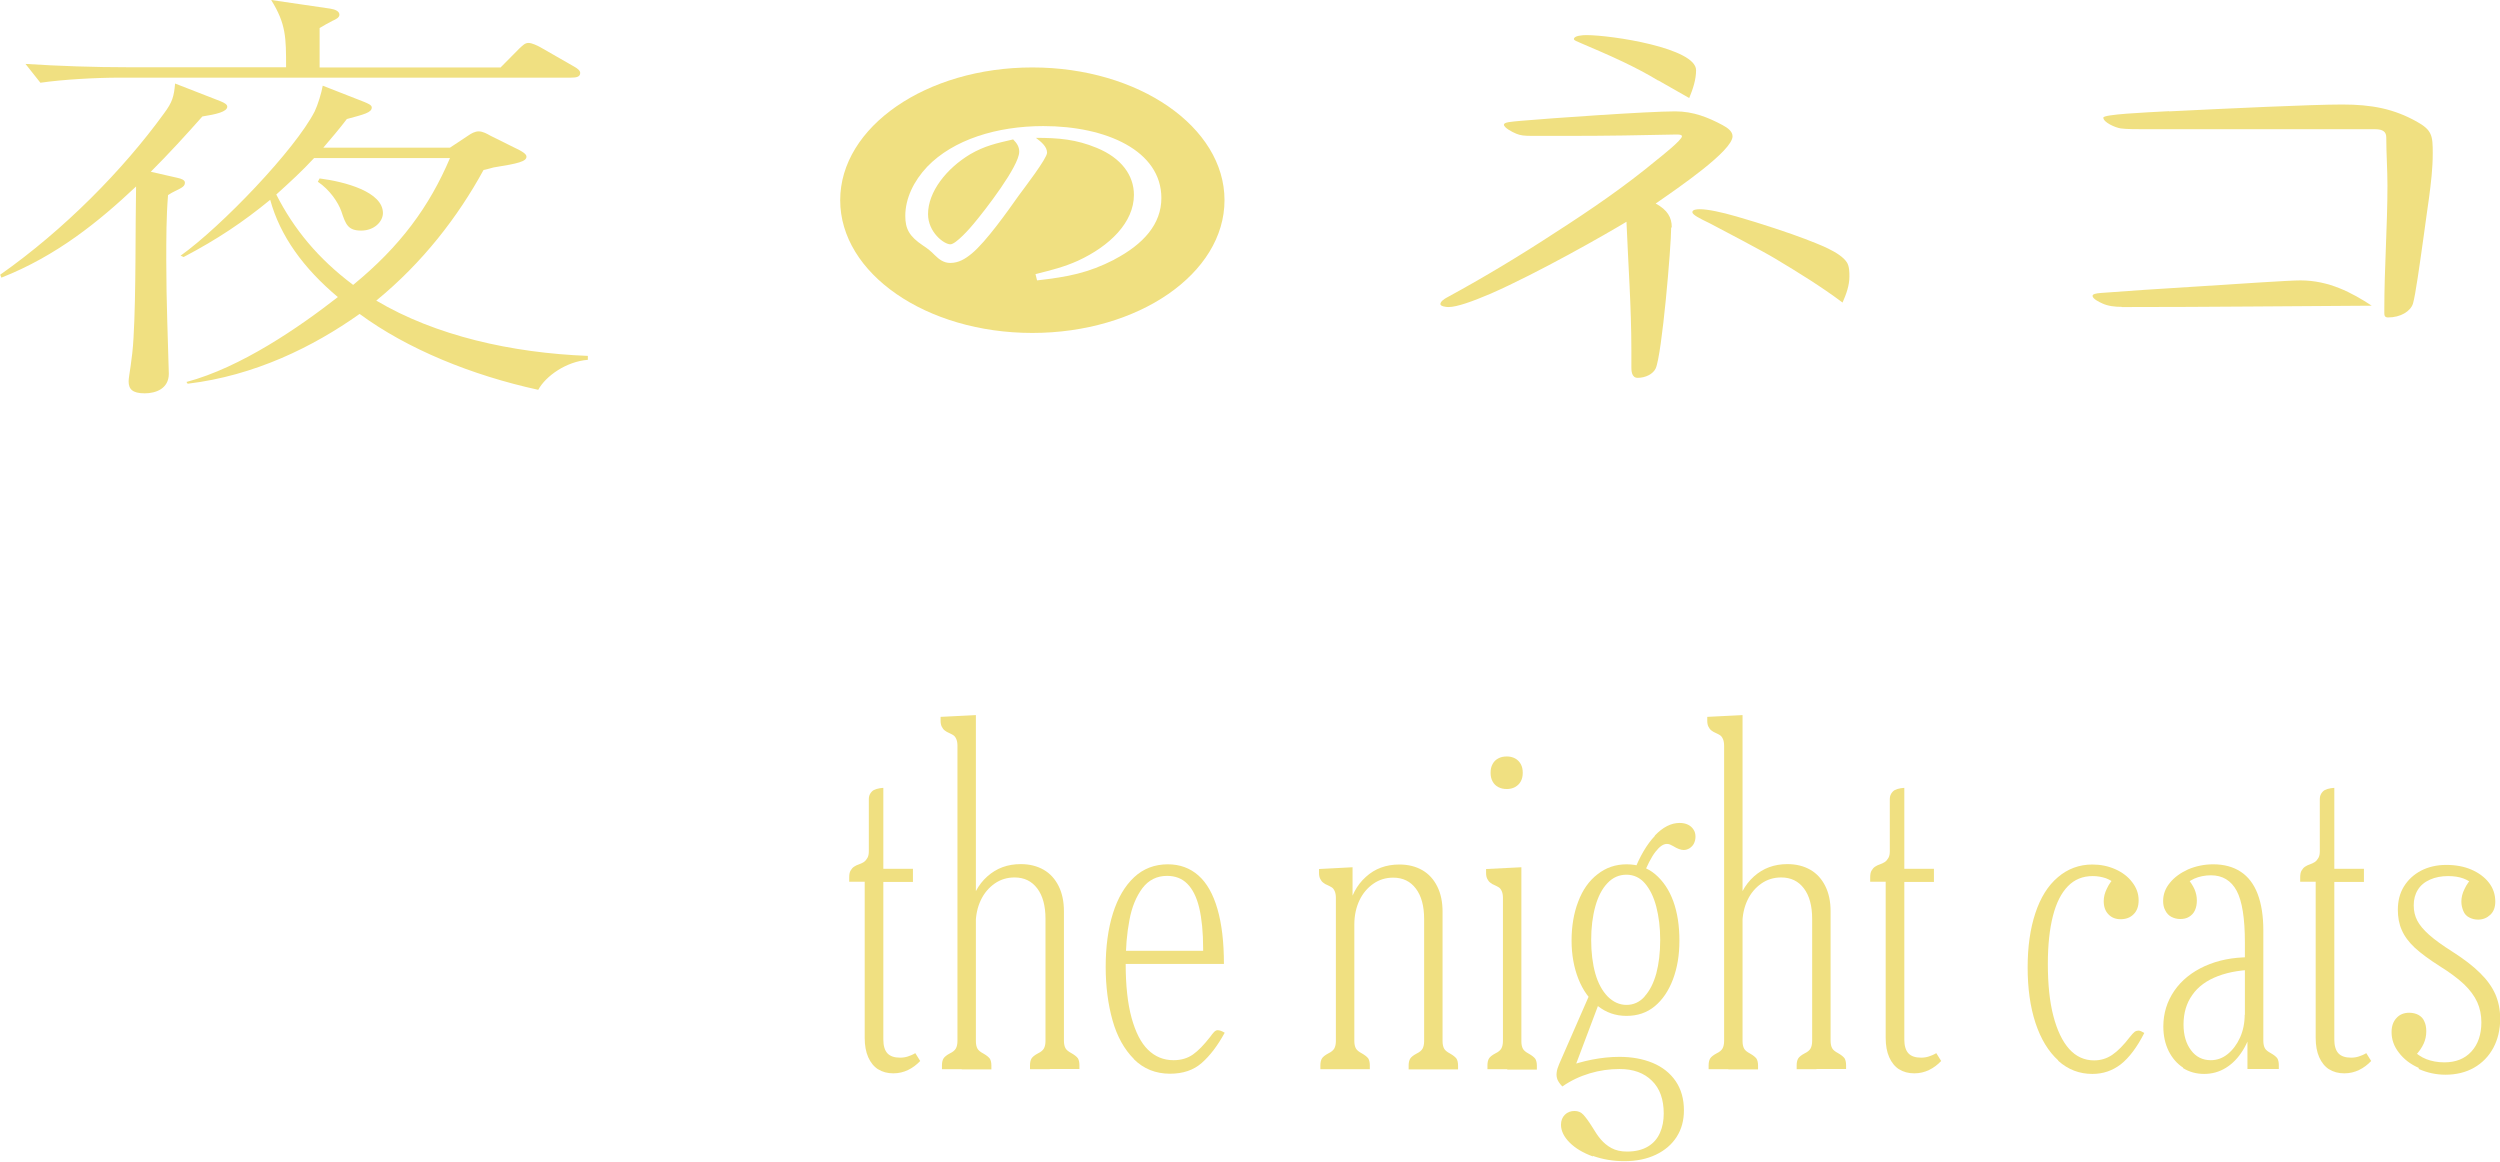 <?xml version="1.0" encoding="UTF-8"?>
<svg id="_レイヤー_2" data-name="レイヤー 2" xmlns="http://www.w3.org/2000/svg" viewBox="0 0 127.5 59.25">
  <defs>
    <style>
      .cls-1 {
        fill: #f0e081;
        stroke-width: 0px;
      }
    </style>
  </defs>
  <g id="design">
    <g>
      <g>
        <path class="cls-1" d="M44.79,54.54c-.22-.14-.39-.35-.51-.62-.12-.27-.18-.6-.18-.99v-7.96h-.79v-.22c0-.15.02-.27.07-.35s.1-.15.18-.2c.07-.05.16-.09.25-.12.09-.03.17-.07.25-.12.07-.05.13-.12.18-.21s.07-.2.07-.34v-2.65c0-.1.02-.2.07-.28.05-.08.11-.15.19-.19.08-.04.18-.07.3-.09l.18-.02v4.13h1.51v.67h-1.51v8.04c0,.31.07.55.21.7.14.15.36.22.64.22.15,0,.28-.02.4-.06.12-.04.25-.09.38-.17l.25.4c-.18.19-.39.35-.62.46-.23.11-.48.17-.75.17-.3,0-.56-.07-.78-.21Z"/>
        <path class="cls-1" d="M49.05,54.53h-1.01v-.2c0-.15.03-.27.08-.35.05-.08.16-.17.33-.26.15-.07.25-.16.3-.25.05-.09.08-.22.08-.38v-15.06c0-.13-.02-.25-.06-.34-.04-.09-.09-.16-.16-.2s-.14-.08-.21-.11c-.07-.03-.15-.07-.21-.12-.07-.05-.12-.12-.16-.2-.04-.08-.06-.18-.06-.3v-.2l1.8-.09v16.63c0,.16.03.29.08.38s.15.17.3.25c.16.09.27.18.33.26.05.08.08.2.08.35v.2h-1.51ZM53.54,54.53h-1.01v-.2c0-.15.03-.27.08-.35.05-.08.16-.17.33-.26.15-.07.25-.16.3-.25s.08-.22.08-.38v-6.23c0-.66-.14-1.18-.42-1.55-.28-.37-.66-.56-1.16-.56-.37,0-.71.1-1.01.31-.3.21-.54.49-.71.85-.17.36-.26.77-.26,1.24l-.31-.74c.13-.72.43-1.29.9-1.71s1.03-.63,1.71-.63c.45,0,.84.1,1.17.29.33.19.58.47.76.83.18.36.27.79.27,1.28v6.61c0,.16.03.29.08.38.05.09.15.17.3.25.16.09.27.18.33.26.05.08.08.2.08.35v.2h-1.51Z"/>
        <path class="cls-1" d="M57.83,54.01c-.49-.49-.86-1.15-1.09-1.97-.23-.82-.35-1.73-.35-2.73s.12-1.94.37-2.73c.25-.79.61-1.4,1.08-1.84s1.05-.66,1.72-.66c.61,0,1.13.19,1.56.57.43.38.75.95.97,1.71.22.76.33,1.69.33,2.8h-5.42v-.67h4.83l-.47.27v-.38c0-.84-.07-1.53-.2-2.08-.13-.55-.34-.96-.61-1.23-.27-.27-.61-.4-1.03-.4-.52,0-.94.21-1.26.63-.31.42-.54.96-.66,1.63-.13.67-.19,1.41-.19,2.24,0,1.09.1,2.01.3,2.74.2.73.48,1.28.84,1.63s.79.53,1.3.53c.39,0,.72-.1.99-.29.27-.19.56-.49.88-.9.07-.1.14-.19.2-.25s.12-.09.18-.09c.04,0,.1.01.16.03.06.02.13.06.2.1-.36.66-.75,1.17-1.17,1.54-.42.37-.96.55-1.62.55-.73,0-1.35-.25-1.84-.74Z"/>
        <path class="cls-1" d="M68.35,54.53h-1.01v-.2c0-.15.03-.27.08-.35.05-.08.16-.17.33-.26.15-.07.25-.16.3-.25s.08-.22.08-.38v-7.3c0-.13-.02-.25-.06-.34-.04-.09-.09-.16-.16-.2s-.14-.08-.21-.11c-.08-.03-.15-.07-.21-.12-.07-.05-.12-.12-.16-.2-.04-.08-.06-.18-.06-.3v-.2l1.71-.09v2.47l-.22-.27c.13-.72.43-1.29.9-1.71.46-.42,1.03-.63,1.71-.63.45,0,.84.1,1.17.29.33.19.58.47.76.83.18.36.27.79.27,1.28v6.61c0,.16.03.29.08.38.05.09.15.17.3.25.16.09.27.18.33.26.05.08.08.2.08.35v.2h-2.52v-.2c0-.15.03-.27.08-.35.05-.08.16-.17.33-.26.15-.07.25-.16.3-.25.05-.09.08-.22.08-.38v-6.23c0-.66-.14-1.18-.42-1.55-.28-.37-.66-.56-1.16-.56-.37,0-.71.1-1.01.31-.3.21-.54.49-.71.85-.17.36-.26.77-.26,1.24v5.93c0,.16.03.29.08.38.05.09.15.17.3.25.16.09.27.18.33.26.05.08.08.2.08.35v.2h-1.51Z"/>
        <path class="cls-1" d="M76.87,54.53h-1.01v-.2c0-.15.03-.27.08-.35.05-.08.16-.17.33-.26.15-.07.25-.16.3-.25s.08-.22.08-.38v-7.3c0-.13-.02-.25-.06-.34-.04-.09-.09-.16-.16-.2s-.14-.08-.21-.11c-.08-.03-.15-.07-.21-.12-.07-.05-.12-.12-.16-.2-.04-.08-.06-.18-.06-.3v-.2l1.8-.09v8.88c0,.16.03.29.08.38.05.09.15.17.3.25.16.09.27.18.33.26.05.08.08.2.08.35v.2h-1.51ZM76.41,40.14c-.13-.07-.22-.16-.29-.29-.07-.13-.1-.27-.1-.44s.03-.31.1-.44c.07-.13.16-.22.29-.29.13-.07.27-.1.44-.1.15,0,.29.03.42.1.13.07.22.17.29.29.07.13.1.27.1.44s-.03.31-.1.44c-.07.13-.17.22-.29.29-.13.07-.27.1-.42.1-.17,0-.31-.03-.44-.1Z"/>
        <path class="cls-1" d="M81.24,58.98c-.5-.18-.9-.42-1.19-.71s-.44-.6-.44-.91c0-.21.07-.38.2-.51.13-.13.3-.19.49-.19.18,0,.33.06.45.19.12.13.27.33.45.62.16.27.31.49.45.65.14.16.31.31.53.43.22.12.48.18.8.18.43,0,.79-.09,1.07-.26.28-.17.48-.4.61-.7.13-.29.19-.62.19-.98,0-.72-.2-1.28-.6-1.67-.4-.4-.95-.6-1.65-.6-.51,0-1.02.07-1.52.22-.5.15-.97.37-1.4.67-.12-.12-.2-.24-.25-.35-.04-.11-.06-.23-.04-.36.01-.13.06-.27.13-.44l1.6-3.66.49.4-1.46,3.87-.34-.43c.46-.18.93-.31,1.39-.4.46-.09.93-.14,1.39-.14.63,0,1.19.1,1.7.31.5.21.89.52,1.17.93.28.41.42.91.42,1.49,0,.51-.12.96-.37,1.35-.25.39-.6.69-1.06.91-.46.22-.99.33-1.61.33-.57,0-1.1-.09-1.61-.27ZM81.49,51.31c-.43-.34-.76-.8-.99-1.38-.23-.58-.35-1.24-.35-1.96s.11-1.4.34-1.99c.22-.59.55-1.06.98-1.39.43-.34.92-.51,1.49-.51s1.06.17,1.46.51c.4.34.71.8.92,1.38.21.58.31,1.25.31,2s-.11,1.39-.33,1.98c-.22.58-.53,1.04-.93,1.37s-.88.49-1.44.49-1.04-.17-1.47-.51ZM83.87,50.82c.26-.28.46-.67.6-1.17.13-.49.2-1.06.2-1.71s-.07-1.19-.2-1.7c-.13-.5-.33-.9-.58-1.19-.25-.29-.57-.44-.94-.44s-.7.14-.97.43c-.27.28-.48.68-.62,1.19-.14.51-.21,1.08-.21,1.71s.07,1.21.21,1.71c.14.49.35.88.63,1.17.28.28.6.43.96.43s.67-.14.93-.43ZM84.39,42.62c.41-.43.83-.65,1.27-.65.16,0,.31.03.43.09.12.06.21.14.28.25.07.1.1.23.1.36s-.03.25-.08.35c-.05.1-.13.18-.22.24-.1.06-.2.09-.3.09-.15,0-.33-.07-.54-.2-.06-.03-.11-.06-.16-.08s-.1-.03-.16-.03c-.18,0-.37.13-.58.4-.21.27-.43.7-.67,1.3l-.43-.29c.3-.78.66-1.39,1.07-1.82Z"/>
        <path class="cls-1" d="M88.15,54.53h-1.01v-.2c0-.15.03-.27.08-.35.05-.08.16-.17.33-.26.15-.07.25-.16.3-.25.05-.09.08-.22.08-.38v-15.06c0-.13-.02-.25-.06-.34-.04-.09-.09-.16-.16-.2s-.14-.08-.21-.11c-.07-.03-.15-.07-.21-.12-.07-.05-.12-.12-.16-.2-.04-.08-.06-.18-.06-.3v-.2l1.8-.09v16.63c0,.16.03.29.08.38s.15.17.3.25c.16.09.27.18.33.26.05.08.08.2.08.35v.2h-1.51ZM92.64,54.53h-1.01v-.2c0-.15.03-.27.08-.35.05-.08.16-.17.33-.26.15-.07.25-.16.3-.25s.08-.22.08-.38v-6.23c0-.66-.14-1.18-.42-1.55-.28-.37-.66-.56-1.16-.56-.37,0-.71.1-1.01.31-.3.21-.54.49-.71.85-.17.36-.26.77-.26,1.24l-.31-.74c.13-.72.43-1.29.9-1.71s1.03-.63,1.71-.63c.45,0,.84.1,1.17.29.33.19.58.47.76.83.18.36.27.79.27,1.28v6.61c0,.16.03.29.08.38.05.09.15.17.3.25.16.09.27.18.33.26.05.08.08.2.08.35v.2h-1.51Z"/>
        <path class="cls-1" d="M96.86,54.54c-.22-.14-.39-.35-.51-.62-.12-.27-.18-.6-.18-.99v-7.96h-.79v-.22c0-.15.02-.27.07-.35s.1-.15.18-.2c.07-.05.16-.09.25-.12.09-.03.17-.07.25-.12.07-.05.13-.12.18-.21s.07-.2.07-.34v-2.65c0-.1.02-.2.07-.28.05-.08.11-.15.19-.19.08-.04.18-.07.3-.09l.18-.02v4.13h1.51v.67h-1.51v8.04c0,.31.07.55.21.7.14.15.36.22.64.22.15,0,.28-.02.4-.06.12-.04.25-.09.38-.17l.25.4c-.18.19-.39.35-.62.46-.23.11-.48.17-.75.17-.3,0-.56-.07-.78-.21Z"/>
        <path class="cls-1" d="M104.97,54.08c-.5-.45-.89-1.09-1.16-1.91-.27-.82-.4-1.77-.4-2.83s.13-1.97.39-2.76c.26-.79.64-1.41,1.15-1.84.5-.43,1.09-.65,1.76-.65.42,0,.81.08,1.17.24.36.16.65.38.86.66.22.28.33.59.33.92s-.09.55-.26.72c-.17.17-.39.25-.66.25-.25,0-.46-.08-.62-.25-.16-.16-.24-.39-.24-.67,0-.21.05-.42.16-.64.1-.22.25-.43.45-.64l.04.45c-.15-.15-.33-.26-.54-.34-.21-.07-.43-.11-.67-.11-.51,0-.93.17-1.27.52-.34.35-.59.85-.76,1.51-.17.66-.26,1.48-.26,2.45,0,1.03.09,1.92.28,2.65.19.73.46,1.3.81,1.69.35.39.78.58,1.27.58.33,0,.64-.09.92-.28.28-.19.58-.49.9-.91.1-.13.19-.22.25-.27.06-.04.13-.06.2-.06.07,0,.17.05.29.12-.37.73-.78,1.27-1.2,1.6-.43.33-.91.49-1.45.49-.66,0-1.24-.22-1.74-.67Z"/>
        <path class="cls-1" d="M114.62,52.35l-.13-.63v-3.64c0-1.24-.14-2.13-.42-2.65-.28-.52-.72-.79-1.31-.79-.31,0-.6.06-.85.17-.25.11-.46.28-.63.51l.27-.54c.16.19.29.39.37.57.08.19.12.38.12.57s-.03.36-.1.51-.17.25-.3.33c-.13.08-.28.11-.45.11s-.31-.04-.45-.11c-.13-.07-.24-.18-.31-.33-.08-.14-.11-.3-.11-.48,0-.33.11-.64.34-.92.22-.28.54-.51.93-.69.4-.17.83-.26,1.29-.26.55,0,1.02.13,1.4.38.38.25.67.63.86,1.13.19.5.29,1.12.29,1.85v5.64c0,.16.03.29.08.38.05.09.15.17.3.25.16.09.27.18.33.26.05.08.08.2.08.35v.2h-1.6v-2.18ZM111.34,54.45c-.31-.2-.56-.49-.74-.85-.18-.37-.27-.78-.27-1.25,0-.67.19-1.28.56-1.82.37-.54.9-.96,1.56-1.26.67-.3,1.42-.45,2.26-.45l.49.63c-.81,0-1.5.11-2.08.33-.58.22-1.02.54-1.31.96-.3.42-.45.92-.45,1.51,0,.54.13.98.38,1.31.25.34.59.51,1.01.51.31,0,.6-.1.86-.31.26-.21.47-.49.63-.84.16-.35.24-.75.24-1.18l.45.43c-.12.54-.3,1-.54,1.39-.24.39-.53.69-.87.9s-.71.31-1.11.31-.76-.1-1.08-.3Z"/>
        <path class="cls-1" d="M118.79,54.54c-.22-.14-.39-.35-.51-.62-.12-.27-.18-.6-.18-.99v-7.96h-.79v-.22c0-.15.02-.27.07-.35s.1-.15.18-.2c.07-.05.16-.09.25-.12.09-.03.17-.07.25-.12.07-.05.13-.12.18-.21s.07-.2.07-.34v-2.65c0-.1.02-.2.07-.28.05-.08.11-.15.19-.19.08-.04.18-.07.3-.09l.18-.02v4.13h1.51v.67h-1.51v8.04c0,.31.07.55.21.7.14.15.36.22.64.22.15,0,.28-.02.4-.06.12-.04.25-.09.38-.17l.25.4c-.18.19-.39.35-.62.46-.23.11-.48.17-.75.17-.3,0-.56-.07-.78-.21Z"/>
        <path class="cls-1" d="M123.35,54.46c-.43-.19-.76-.45-1.01-.78-.25-.32-.37-.67-.37-1.04,0-.3.08-.54.25-.72.16-.18.38-.27.65-.27.18,0,.34.04.47.11.14.08.24.18.3.33.07.14.1.31.1.51,0,.21-.04.42-.13.62-.09.2-.23.41-.43.62l-.16-.31c.22.22.47.39.73.49.26.1.57.16.91.16.58,0,1.04-.18,1.38-.55.34-.37.51-.87.51-1.49,0-.37-.07-.72-.21-1.03-.14-.31-.37-.62-.67-.91-.31-.29-.72-.6-1.25-.93-.52-.33-.94-.64-1.26-.93-.31-.29-.54-.6-.67-.91-.14-.31-.2-.66-.2-1.03,0-.45.1-.85.31-1.19.21-.34.5-.61.88-.81.37-.19.8-.29,1.28-.29s.91.08,1.28.24c.37.16.67.38.89.66.22.28.33.61.33.97,0,.28-.08.51-.25.67s-.37.25-.63.25c-.17,0-.31-.04-.45-.11-.14-.07-.24-.18-.3-.33s-.1-.3-.1-.48c0-.21.05-.42.16-.64.1-.22.25-.43.45-.64l.04.45c-.15-.15-.33-.27-.55-.35-.22-.08-.48-.12-.78-.12-.34,0-.65.06-.92.18-.27.12-.48.29-.62.52-.14.22-.21.49-.21.79s.06.54.18.78c.12.23.32.47.6.72.28.25.68.54,1.2.87.58.37,1.05.73,1.4,1.08.35.34.61.7.78,1.08.16.37.25.79.25,1.26,0,.55-.12,1.05-.35,1.48-.23.43-.56.77-.98,1.01-.42.24-.91.36-1.46.36-.48,0-.93-.1-1.36-.29Z"/>
      </g>
      <g>
        <path class="cls-1" d="M9.05,9.07c.19.04.38.11.38.24,0,.17-.09.24-.51.44-.09.04-.25.13-.35.2-.09,1.11-.09,2.23-.09,3.34,0,2.14.09,4.11.13,5.77,0,.76-.66,1-1.23,1-.63,0-.82-.22-.82-.61,0-.28.19-1.07.25-2.23.13-2.19.09-5.7.13-7.71-1.9,1.79-4.05,3.54-6.87,4.65l-.06-.15c3.26-2.29,6.27-5.35,8.35-8.22.44-.59.51-.87.57-1.53l2.31.9c.22.09.35.17.35.28,0,.26-.57.39-1.27.5-.85.96-1.71,1.9-2.63,2.82l1.36.31ZM25.54,3.43l.95-.96c.19-.17.28-.28.47-.28.16,0,.44.13.6.22l1.71.98c.16.09.32.2.32.33,0,.2-.19.24-.47.24H6.11c-1.2,0-2.88.09-4.05.26l-.76-.96c1.74.11,3.51.17,5.25.17h8.04c0-1.51,0-2.21-.76-3.43l3.01.44c.25.04.47.13.47.31,0,.15-.19.24-.35.31-.25.13-.41.22-.66.37v2.01h9.24ZM9.37,13.11l-.16-.07c2.09-1.49,5.85-5.42,6.84-7.36.16-.33.35-.96.41-1.31l2.12.83c.16.07.38.15.38.28,0,.26-.38.35-1.27.59-.38.5-.79.98-1.2,1.46h6.46l.95-.63c.13-.09.32-.2.51-.2.22,0,.44.13.6.22l1.49.74c.16.09.35.2.35.33,0,.24-.41.35-1.68.55-.09.02-.38.11-.51.13-1.3,2.38-3.1,4.72-5.47,6.66,3.01,1.79,6.9,2.67,10.79,2.82v.2c-1.11.09-2.15.83-2.53,1.53-3.39-.74-6.68-2.08-9.11-3.87-2.37,1.68-5.35,3.15-8.77,3.56l-.06-.09c2.78-.74,5.76-2.8,7.72-4.33-1.74-1.46-2.94-3.1-3.45-4.96-1.39,1.14-2.69,2.01-4.4,2.91ZM18.01,14.53c2.41-1.97,3.89-4,4.94-6.47h-6.93c-.63.68-1.2,1.2-1.93,1.86.89,1.75,2.12,3.26,3.92,4.61ZM19.53,10.86c0,.44-.44.9-1.11.9s-.79-.31-1.01-.98c-.16-.46-.6-1.11-1.2-1.51l.09-.17c1.3.17,3.23.68,3.23,1.77Z"/>
        <path class="cls-1" d="M52.65,3.44c5.41,0,9.8,3.03,9.8,6.77s-4.39,6.77-9.8,6.77-9.8-3.03-9.8-6.77,4.39-6.77,9.8-6.77ZM56.82,13.24c1.51-.79,2.41-1.82,2.41-3.14,0-2.41-2.8-3.67-6.02-3.67-2.37,0-4.59.69-5.92,2.07-.69.73-1.12,1.62-1.12,2.51,0,.66.2,1.04.9,1.51.22.14.43.31.59.48.25.25.49.41.8.41.43,0,.76-.2,1.1-.48.74-.61,1.86-2.2,2.39-2.95.27-.37,1.45-1.9,1.45-2.19,0-.31-.29-.55-.57-.76,1.18,0,2.06.08,3.1.51,1.27.52,1.9,1.41,1.9,2.4,0,1.4-1.23,2.61-2.86,3.36-.71.32-1.37.48-2.16.68l.08.32c1.59-.18,2.61-.38,3.94-1.06ZM51.98,7.74c0,.73-1.74,2.98-2.33,3.68-.16.2-.9,1.04-1.18,1.04-.33,0-1.14-.62-1.14-1.54,0-1.14.94-2.33,2.16-3.06.73-.42,1.31-.55,2.18-.75.2.2.31.38.31.62Z"/>
        <path class="cls-1" d="M85.23,11.6c0,.98-.47,6.49-.79,7.19-.13.28-.51.48-.92.48-.32,0-.32-.39-.32-.55v-.85c0-2.19-.16-4.37-.25-6.56-1.04.63-4.49,2.6-6.93,3.67-.92.39-1.71.68-2.15.68-.13,0-.41-.04-.41-.15,0-.13.19-.26.32-.33,1.93-1.05,3.77-2.16,5.54-3.32,1.84-1.18,3.58-2.38,5.16-3.69.25-.2,1.3-1.03,1.3-1.22,0-.09-.19-.09-.28-.09-1.77.04-3.58.07-5.35.07h-2.03c-.38,0-.57-.02-.79-.11-.22-.09-.63-.31-.63-.46,0-.13.35-.15.89-.2,1.49-.13,6.46-.48,7.85-.48.92,0,1.68.31,2.41.7.28.15.51.33.51.57,0,.74-2.75,2.62-3.92,3.43.6.33.82.7.82,1.22ZM84.57,4.11c-.54-.33-1.17-.66-1.8-.96-.73-.35-1.61-.72-2.12-.94-.25-.11-.38-.15-.38-.22,0-.17.44-.2.63-.2,1.3,0,5.6.66,5.6,1.79,0,.48-.16.96-.35,1.42-.54-.31-1.01-.57-1.58-.9ZM90.52,13.18c-.54-.33-2.82-1.53-3.32-1.79-.54-.26-.89-.44-.89-.57s.22-.15.38-.15c.41,0,1.11.15,1.87.37,1.23.35,2.78.87,3.48,1.14.66.26,1.8.66,2.15,1.2.13.2.13.52.13.72,0,.46-.16.9-.35,1.33-1.08-.81-2.25-1.53-3.45-2.25Z"/>
        <path class="cls-1" d="M108.21,15.65c-.35,0-.7-.04-.98-.17-.16-.07-.51-.24-.51-.39,0-.09.16-.13.44-.15,1.17-.09,3.07-.22,4.91-.33,2.34-.15,4.68-.31,5.25-.31,1.46,0,2.63.63,3.64,1.29-4.05.02-8.13.07-12.75.07ZM110.62,5.68c3.04-.15,7.31-.35,8.83-.35s2.63.22,3.8.87c.79.44.82.72.82,1.62,0,.77-.09,1.51-.19,2.27-.06.39-.16,1.16-.28,2.01-.19,1.35-.41,2.95-.54,3.39-.13.39-.63.7-1.27.7-.16,0-.19-.09-.19-.22v-.2c0-2.1.16-4.22.16-6.31,0-.81-.06-1.64-.06-2.45,0-.28-.16-.42-.57-.42h-11.74c-.41,0-.95,0-1.23-.04-.28-.04-.89-.31-.89-.55,0-.17,2.06-.26,3.35-.33Z"/>
      </g>
    </g>
  </g>
</svg>